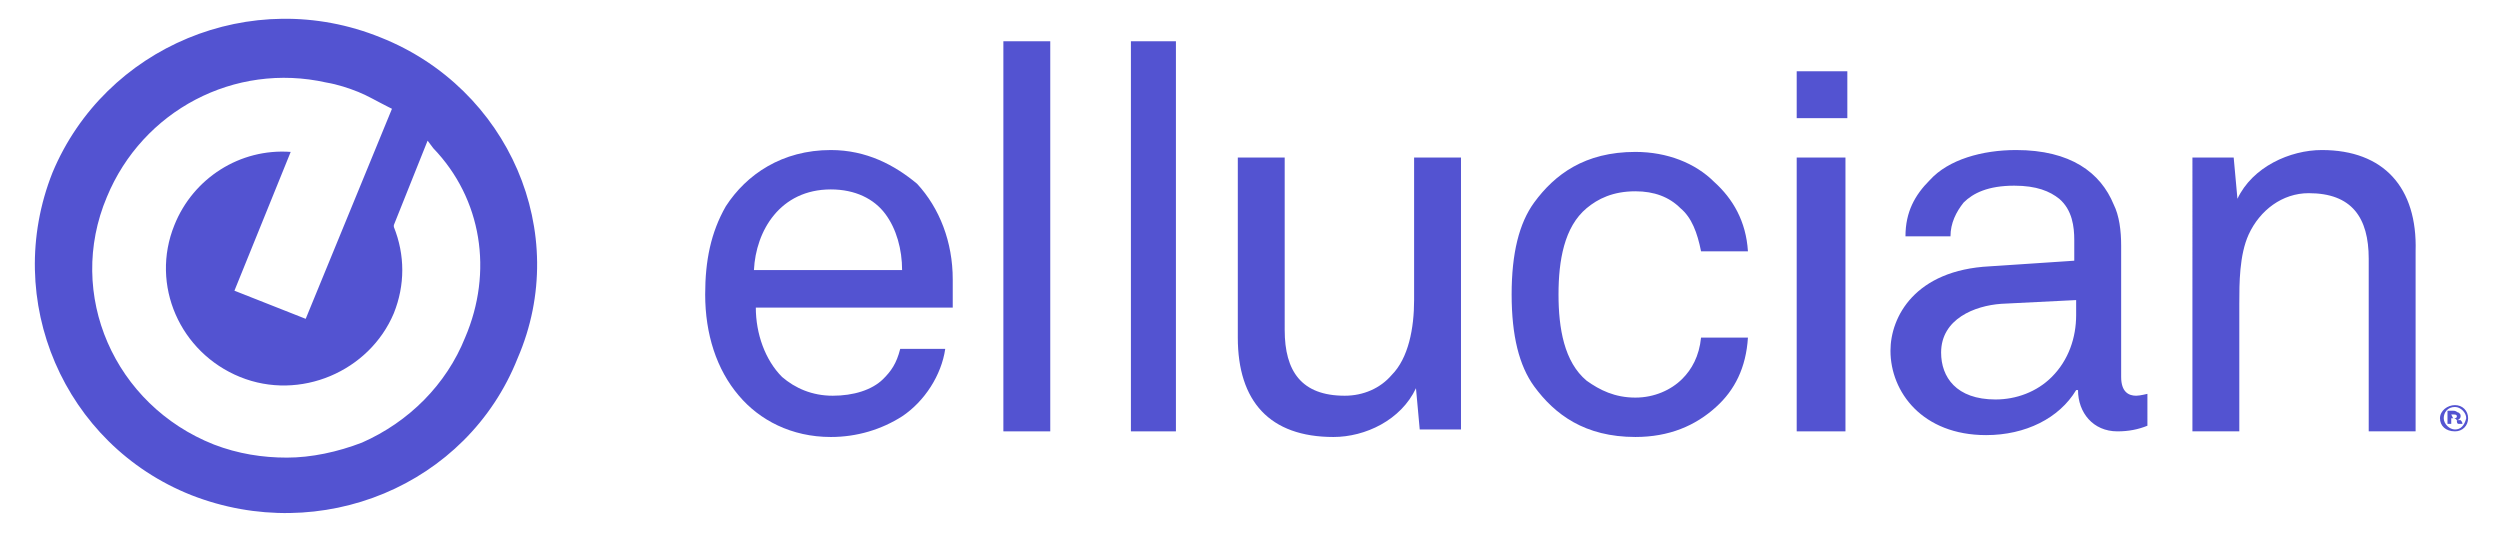 <?xml version="1.0" encoding="utf-8"?>
<!-- Generator: Adobe Illustrator 22.0.1, SVG Export Plug-In . SVG Version: 6.00 Build 0)  -->
<svg version="1.1" id="Layer_1" xmlns="http://www.w3.org/2000/svg" xmlns:xlink="http://www.w3.org/1999/xlink" x="0px" y="0px"
	 viewBox="0 0 133.3 28.5" style="enable-background:new 0 0 133.3 28.5;" xml:space="preserve">
<style type="text/css">
	.st0{fill:#5353D1;}
</style>
<g id="Page-1_5_">
	<g id="Mapping_5_" transform="translate(-1943, -448)">
		<g id="Group-3_5_" transform="translate(1943, 448)">
			<g id="Group-4_5_">
				<path id="Fill-1_5_" class="st0" d="M24.8,18c-1,2.5-3,4.5-5.5,5.6c-1.3,0.5-2.7,0.8-4,0.8c-1.3,0-2.6-0.2-3.9-0.7
					c-5.3-2.1-7.9-8-5.7-13.2c1.9-4.6,6.8-7.2,11.7-6.1c0.6,0.1,1.2,0.3,1.7,0.5c0.5,0.2,1,0.5,1.6,0.8l0.2,0.1l-4.6,11.2l-3.8-1.5
					l3-7.4c-2.7-0.2-5.2,1.4-6.2,3.9c-1.3,3.2,0.3,6.8,3.5,8.1c3.2,1.3,6.9-0.3,8.2-3.4c0.6-1.5,0.6-3.1,0-4.6l0-0.1l1.8-4.5
					l0.3,0.4C25.7,10.6,26.3,14.5,24.8,18 M20.3,2C13.4-0.8,5.6,2.5,2.8,9.2C0.1,16,3.4,23.7,10.2,26.4c6.9,2.7,14.7-0.5,17.4-7.3
					C30.5,12.4,27.1,4.7,20.3,2"/>
				<path id="Fill-4_5_" class="st0" d="M130.9,22.9c-0.3,0-0.6-0.3-0.6-0.6c0-0.3,0.2-0.6,0.6-0.6c0.3,0,0.6,0.3,0.6,0.6
					C131.4,22.7,131.2,22.9,130.9,22.9 M130.9,21.6c-0.4,0-0.8,0.3-0.8,0.7c0,0.4,0.3,0.7,0.8,0.7c0.4,0,0.7-0.3,0.7-0.7
					C131.6,21.9,131.3,21.6,130.9,21.6"/>
				<path id="Fill-6_5_" class="st0" d="M130.8,22.3L130.8,22.3l-0.1-0.2c0,0,0,0,0.1,0c0.1,0,0.2,0,0.2,0.1
					C131,22.3,130.9,22.3,130.8,22.3 M131,22.4L131,22.4c0.1,0,0.2-0.1,0.2-0.2c0-0.1,0-0.1-0.1-0.2c-0.1,0-0.1-0.1-0.3-0.1
					c-0.1,0-0.2,0-0.3,0v0.7h0.2v-0.3h0.1c0.1,0,0.1,0,0.2,0.1c0,0.1,0,0.2,0.1,0.2h0.2c0,0,0-0.1-0.1-0.2
					C131.1,22.4,131.1,22.4,131,22.4"/>
				<polygon id="Fill-8_5_" class="st0" points="53.5,23 56,23 56,2.2 53.5,2.2 				"/>
				<polygon id="Fill-10_5_" class="st0" points="60.3,23 62.7,23 62.7,2.2 60.3,2.2 				"/>
				<path id="Fill-11_5_" class="st0" d="M40.2,14.4c0.1-2.1,1.4-4.3,4.1-4.3c1.3,0,2.3,0.5,2.9,1.3c0.6,0.8,0.9,1.9,0.9,3H40.2z
					 M44.3,8c-2.6,0-4.5,1.3-5.6,3c-0.8,1.4-1.1,2.9-1.1,4.7c0,2.1,0.6,4,1.8,5.4c1.1,1.3,2.8,2.2,4.9,2.2c1.4,0,2.7-0.4,3.8-1.1
					c1.2-0.8,2.1-2.2,2.3-3.6H48c-0.2,0.8-0.5,1.2-0.9,1.6c-0.6,0.6-1.6,0.9-2.7,0.9c-1.1,0-2-0.4-2.7-1c-0.9-0.9-1.4-2.3-1.4-3.7
					h10.5l0-1.5c0-2-0.7-3.8-1.9-5.1C47.7,8.8,46.2,8,44.3,8z"/>
				<polygon id="Fill-12_5_" class="st0" points="95.8,6.3 98.5,6.3 98.5,3.8 95.8,3.8 				"/>
				<path id="Fill-13_5_" class="st0" d="M123.8,8c-1.7,0-3.7,0.9-4.5,2.6l-0.2-2.2h-2.2V23h2.5v-6.8c0-1.1,0-2.6,0.5-3.7
					c0.6-1.3,1.8-2.2,3.2-2.2c2.3,0,3.2,1.3,3.2,3.5V23h2.5v-9.6C128.9,10,127.1,8,123.8,8"/>
				<path id="Fill-14_5_" class="st0" d="M110.7,16.8c0,1.2-0.4,2.4-1.3,3.3c-0.8,0.8-1.9,1.2-3,1.2c-2.1,0-2.9-1.2-2.9-2.5
					c0-1.8,1.8-2.5,3.2-2.6l4-0.2V16.8z M113.1,20.1v-7c0-0.8-0.1-1.6-0.4-2.2C112,9.2,110.4,8,107.5,8c-1.8,0-3.6,0.5-4.6,1.6
					c-0.8,0.8-1.3,1.7-1.3,3h2.4c0-0.7,0.3-1.3,0.7-1.8c0.5-0.5,1.3-0.9,2.7-0.9c1.2,0,1.9,0.3,2.4,0.7c0.7,0.6,0.8,1.5,0.8,2.2v1.1
					l-4.5,0.3c-4,0.2-5.3,2.7-5.3,4.5c0,2.2,1.7,4.5,5.1,4.5c2.1,0,3.9-0.9,4.8-2.4h0.1c0,1.2,0.8,2.2,2.1,2.2
					c0.6,0,1.1-0.1,1.6-0.3V21c0,0-0.4,0.1-0.6,0.1C113.5,21.1,113.1,20.9,113.1,20.1z"/>
				<path id="Fill-15_5_" class="st0" d="M75.4,16c0,1.5-0.3,3.1-1.2,4c-0.6,0.7-1.5,1.1-2.5,1.1c-2.3,0-3.2-1.3-3.2-3.5V8.4h-2.5
					V18c0,3.4,1.7,5.3,5.1,5.3c1.7,0,3.6-0.9,4.4-2.6l0.2,2.2h2.2V8.4h-2.5V16z"/>
				<polygon id="Fill-16_5_" class="st0" points="95.8,23 98.4,23 98.4,8.4 95.8,8.4 				"/>
				<path id="Fill-17_5_" class="st0" d="M89.7,20.2c-0.6,0.6-1.5,1-2.5,1c-1.1,0-1.9-0.4-2.6-0.9c-1.2-1-1.5-2.8-1.5-4.6
					c0-1.8,0.3-3.6,1.5-4.6c0.6-0.5,1.4-0.9,2.6-0.9c1,0,1.8,0.3,2.4,0.9c0.6,0.5,0.9,1.3,1.1,2.3h2.5c-0.1-1.6-0.8-2.8-1.8-3.7
					c-1-1-2.5-1.6-4.2-1.6c-2.7,0-4.3,1.2-5.4,2.7c-0.8,1.1-1.2,2.7-1.2,4.9c0,2.2,0.4,3.8,1.2,4.9c1.1,1.5,2.7,2.7,5.4,2.7
					c1.8,0,3.2-0.6,4.3-1.6c1-0.9,1.6-2.1,1.7-3.7h-2.5C90.6,19,90.2,19.7,89.7,20.2"/>
			</g>
		</g>
	</g>
</g>
</svg>
